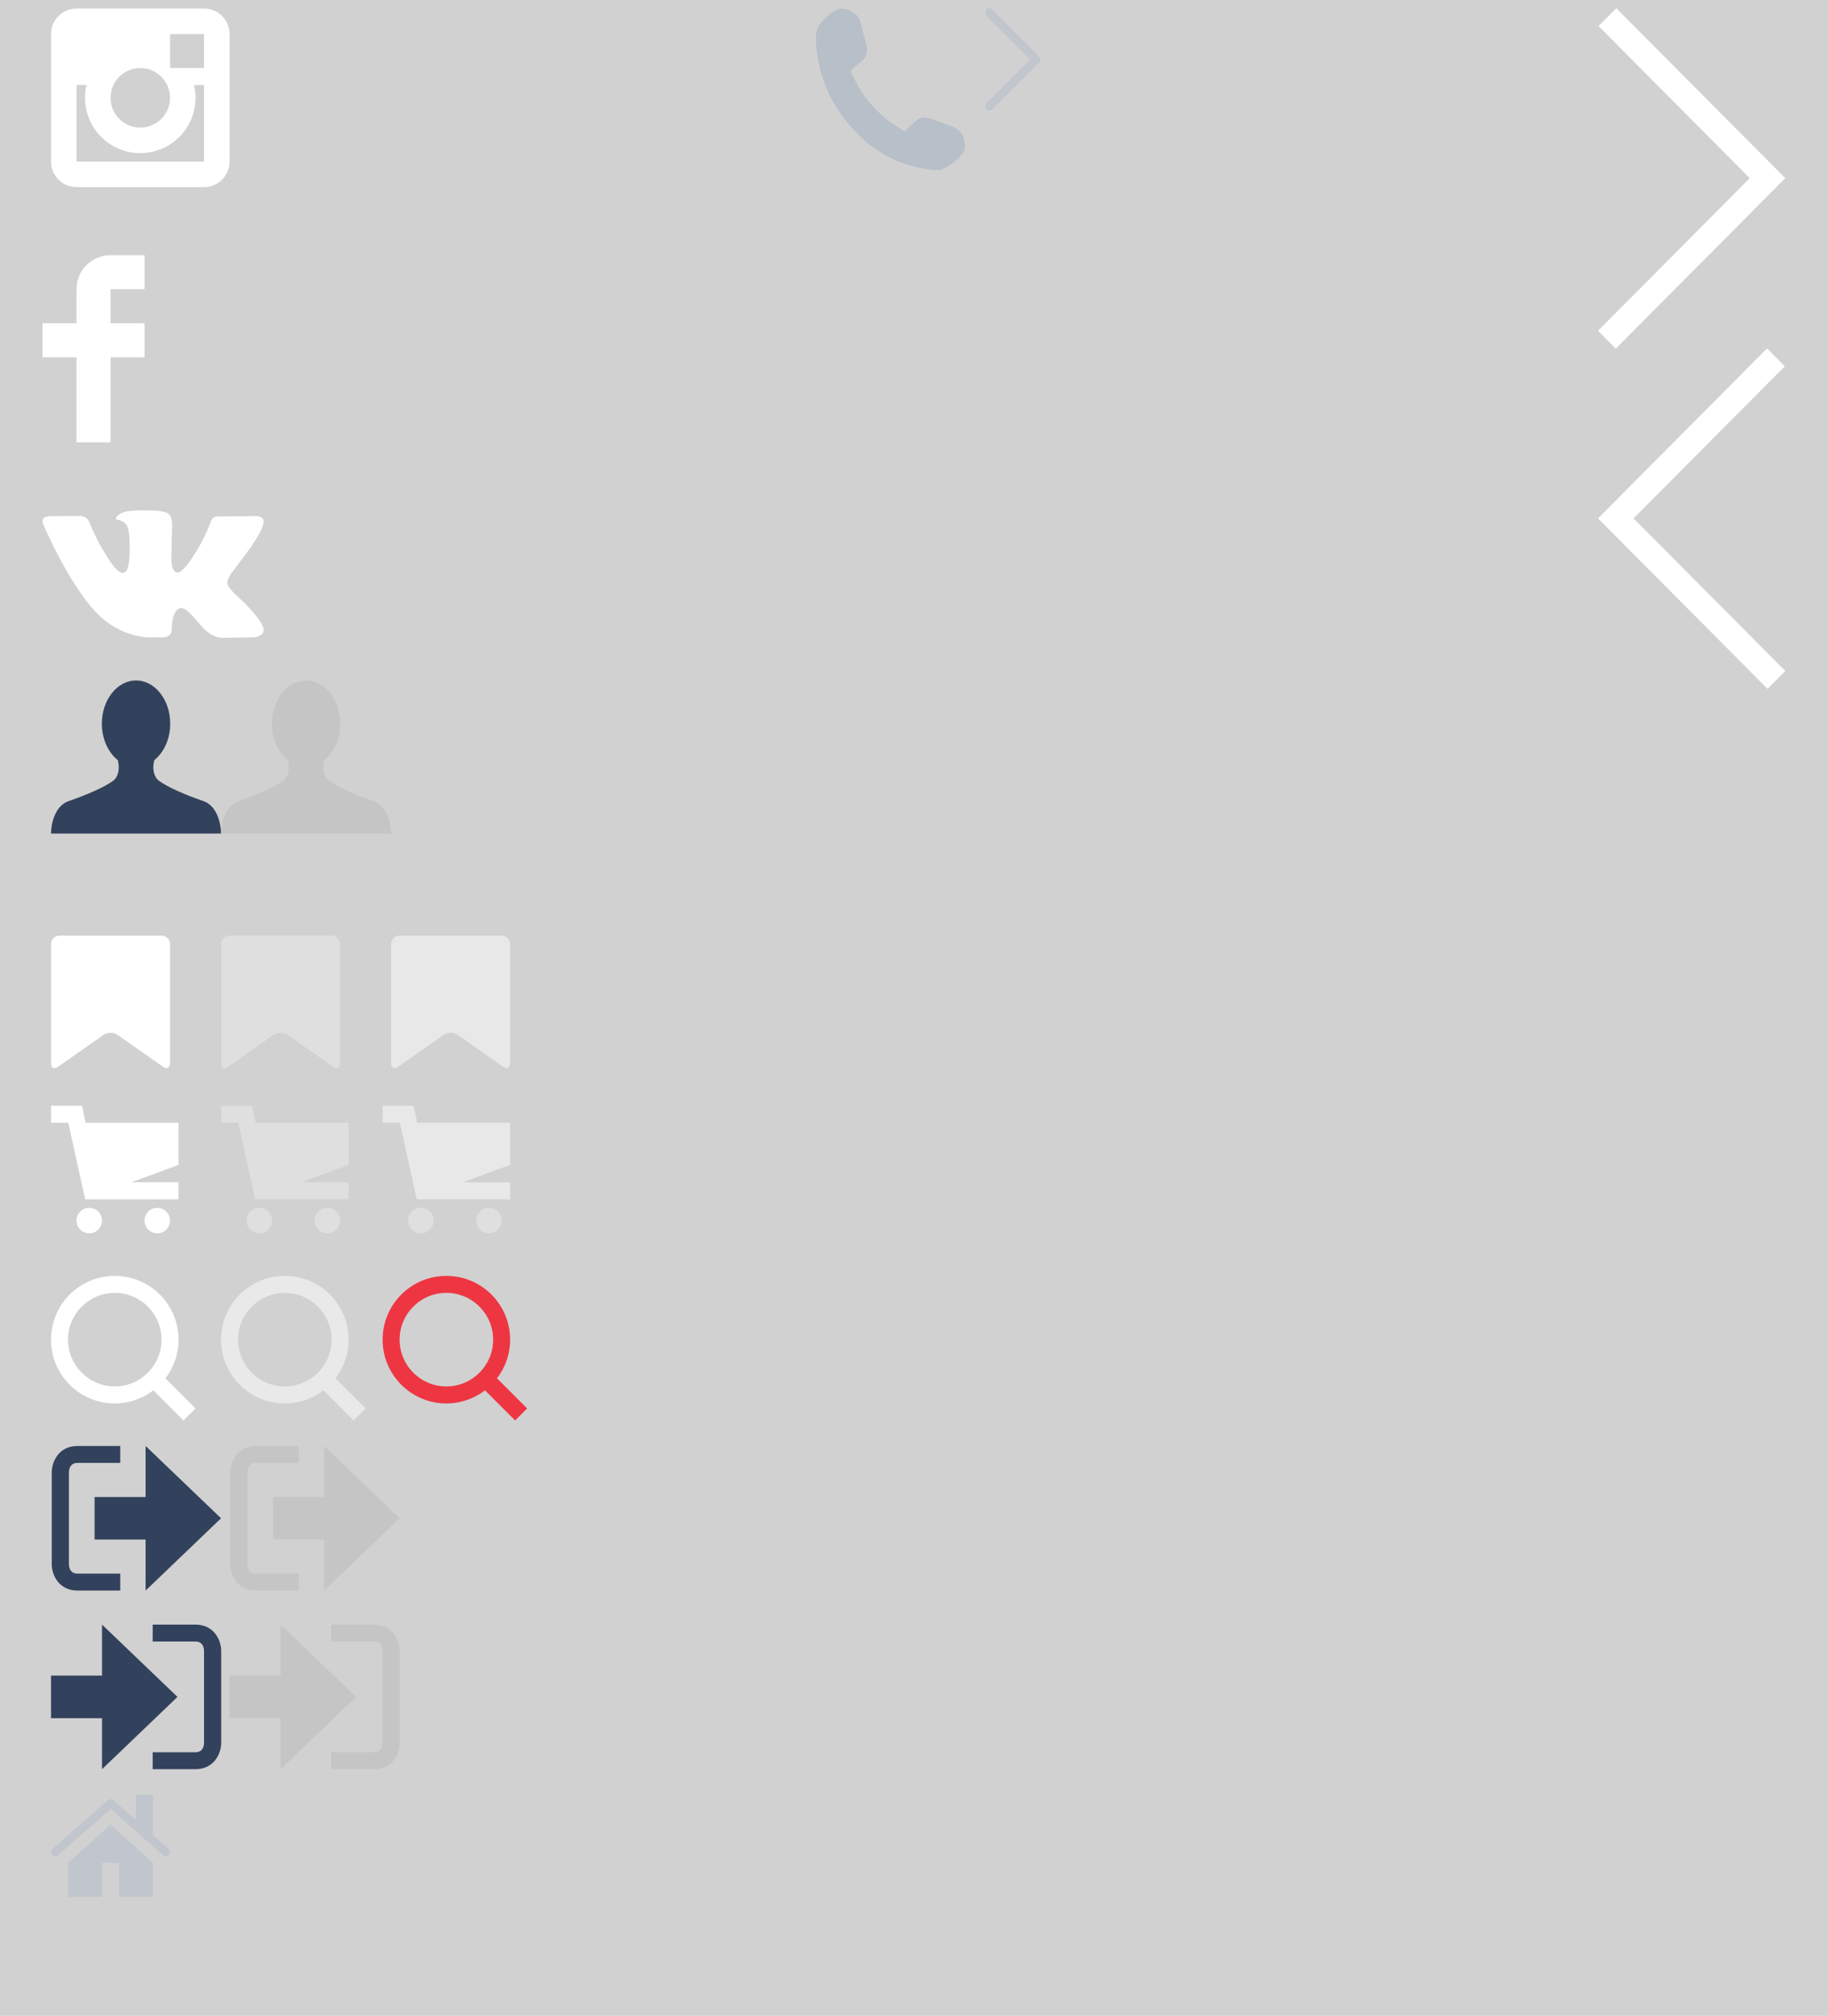 <svg width="215" height="237" viewBox="0 0 215 237" fill="none" xmlns="http://www.w3.org/2000/svg">
<rect width="215" height="237" fill="#D2D1D1"/>
<path d="M30.5 145C31.328 145 32 144.328 32 143.5C32 142.672 31.328 142 30.5 142C29.672 142 29 142.672 29 143.5C29 144.328 29.672 145 30.5 145Z" fill="white" fill-opacity="0.3"/>
<path d="M38.5 145C39.328 145 40 144.328 40 143.5C40 142.672 39.328 142 38.5 142C37.672 142 37 142.672 37 143.5C37 144.328 37.672 145 38.5 145Z" fill="white" fill-opacity="0.3"/>
<path d="M41 132H30.07L29.648 130H26V132H28.031L30.016 141H41V139H35.441L41 136.951V132Z" fill="white" fill-opacity="0.3"/>
<path d="M49.5 145C50.328 145 51 144.328 51 143.5C51 142.672 50.328 142 49.5 142C48.672 142 48 142.672 48 143.5C48 144.328 48.672 145 49.5 145Z" fill="white" fill-opacity="0.3"/>
<path d="M57.5 145C58.328 145 59 144.328 59 143.5C59 142.672 58.328 142 57.5 142C56.672 142 56 142.672 56 143.5C56 144.328 56.672 145 57.5 145Z" fill="white" fill-opacity="0.3"/>
<path d="M60 132H49.07L48.648 130H45V132H47.031L49.016 141H60V139H54.441L60 136.951V132Z" fill="white" fill-opacity="0.5"/>
<path d="M10.5 145C11.328 145 12 144.328 12 143.5C12 142.672 11.328 142 10.5 142C9.672 142 9 142.672 9 143.5C9 144.328 9.672 145 10.5 145Z" fill="white"/>
<path d="M18.5 145C19.328 145 20 144.328 20 143.5C20 142.672 19.328 142 18.5 142C17.672 142 17 142.672 17 143.5C17 144.328 17.672 145 18.5 145Z" fill="white"/>
<path d="M21 132H10.07L9.648 130H6V132H8.031L10.016 141H21V139H15.441L21 136.951V132Z" fill="white"/>
<path d="M17 34V30H13C10.791 30 9 31.791 9 34V38H5V42H9V52H13V42H17V38H13V34H17Z" fill="white"/>
<path d="M20 125C20 125.55 19.632 125.741 19.182 125.426L13.819 121.661C13.369 121.346 12.632 121.346 12.182 121.661L6.818 125.426C6.368 125.741 6 125.55 6 125V111C6 110.45 6.45 110 7 110H19C19.55 110 20 110.45 20 111V125Z" fill="white"/>
<path d="M60 125C60 125.55 59.632 125.741 59.182 125.426L53.819 121.661C53.369 121.346 52.632 121.346 52.182 121.661L46.818 125.426C46.368 125.741 46 125.55 46 125V111C46 110.45 46.45 110 47 110H59C59.55 110 60 110.45 60 111V125Z" fill="white" fill-opacity="0.5"/>
<path d="M40 125C40 125.55 39.632 125.741 39.182 125.426L33.819 121.661C33.369 121.346 32.632 121.346 32.182 121.661L26.818 125.426C26.368 125.741 26 125.55 26 125V111C26 110.45 26.45 110 27 110H39C39.55 110 40 110.45 40 111V125Z" fill="white" fill-opacity="0.3"/>
<g clip-path="url(#clip0)">
<path d="M8 219V223H12V219H14V223H18V219L13 214.516L8 219Z" fill="#C1C6CE"/>
<path d="M19.831 217.365L18 215.751V211H16V213.987L13.332 211.635C13.312 211.618 13.289 211.612 13.268 211.598C13.242 211.58 13.216 211.563 13.188 211.551C13.156 211.539 13.125 211.533 13.093 211.527C13.062 211.521 13.032 211.515 13 211.515C12.969 211.515 12.939 211.521 12.908 211.527C12.875 211.533 12.845 211.539 12.813 211.552C12.785 211.563 12.76 211.581 12.733 211.598C12.712 211.612 12.688 211.618 12.669 211.635L6.171 217.365C5.964 217.548 5.944 217.864 6.126 218.071C6.225 218.183 6.363 218.24 6.501 218.24C6.619 218.24 6.737 218.199 6.832 218.115L13 212.677L19.169 218.115C19.265 218.199 19.383 218.24 19.5 218.24C19.639 218.24 19.776 218.182 19.875 218.071C20.058 217.864 20.038 217.548 19.831 217.365Z" fill="#C1C6CE"/>
</g>
<g clip-path="url(#clip1)">
<path d="M207.83 40.965L209.919 43.064L192.13 60.947L209.977 78.886L207.887 80.985L187.952 60.947L207.83 40.965Z" fill="white"/>
</g>
<g clip-path="url(#clip2)">
<path d="M20.875 199.5L12 191V197H6V202H12V208L20.875 199.5Z" fill="#32425C"/>
<path d="M22.986 206.01H17.959V208H22.986C25.164 208 25.99 206.19 26.015 204.974V194.028C25.99 192.811 25.164 191 22.986 191H17.959V192.99H22.986C23.825 192.99 23.978 193.671 23.996 194.047V204.951C23.979 205.327 23.825 206.01 22.986 206.01Z" fill="#32425C"/>
</g>
<path d="M43.986 206.01H38.959V208H43.986C46.164 208 46.99 206.19 47.015 204.974V194.028C46.99 192.811 46.164 191 43.986 191H38.959V192.99H43.986C44.825 192.99 44.978 193.671 44.996 194.047V204.951C44.979 205.327 44.825 206.01 43.986 206.01Z" fill="#C5C5C5"/>
<path d="M41.875 199.5L33 191V197H27V202H33V208L41.875 199.5Z" fill="#C5C5C5"/>
<g clip-path="url(#clip3)">
<path d="M26 178.5L17.125 170V176H11.125V181H17.125V187L26 178.5Z" fill="#32425C"/>
<path d="M8.106 183.952V173.048C8.124 172.672 8.277 171.991 9.116 171.991H14.143V170H9.116C6.938 170 6.112 171.81 6.087 173.027V183.973C6.112 185.189 6.938 187 9.116 187H14.143V185.01H9.116C8.277 185.01 8.124 184.327 8.106 183.952Z" fill="#32425C"/>
</g>
<path d="M47 178.5L38.125 170V176H32.125V181H38.125V187L47 178.5Z" fill="#C5C5C5"/>
<path d="M29.106 183.952V173.048C29.124 172.672 29.277 171.991 30.116 171.991H35.143V170H30.116C27.938 170 27.112 171.81 27.087 173.027V183.973C27.112 185.189 27.938 187 30.116 187H35.143V185.01H30.116C29.277 185.01 29.124 184.327 29.106 183.952Z" fill="#C5C5C5"/>
<path d="M110.572 19.985C110.26 19.985 109.943 19.985 109.631 19.985C105.502 19.497 102.474 17.577 100.272 15.121C98.062 12.66 96.318 9.492 95.978 5.228C95.978 4.846 95.978 4.466 95.978 4.084C96.056 3.31 96.437 2.78 96.876 2.327C97.425 1.766 98.25 1.044 99.002 1.019C99.556 1.001 100.502 1.399 100.881 1.918C101.21 2.364 101.385 3.257 101.537 3.921C101.691 4.592 102.042 5.564 101.945 6.21C101.797 7.217 100.458 7.644 100.066 8.376C101.373 11.511 103.509 13.815 106.359 15.407C107.074 15.015 107.705 13.835 108.691 13.812C109.05 13.803 109.509 13.99 109.875 14.098C110.277 14.219 110.625 14.373 110.979 14.506C111.575 14.73 112.627 15.027 112.983 15.527C113.348 16.04 113.553 16.883 113.473 17.406C113.309 18.447 111.594 19.603 110.572 19.985Z" fill="#B7BFC8"/>
<g clip-path="url(#clip4)">
<path d="M190.098 0.965L188.009 3.064L205.798 20.947L187.952 38.886L190.041 40.985L209.976 20.947L190.098 0.965Z" fill="white"/>
</g>
<g clip-path="url(#clip5)">
<path d="M122.237 6.642L116.729 1.133C116.634 1.038 116.505 0.985 116.371 0.985C116.237 0.985 116.108 1.038 116.013 1.133C115.918 1.228 115.865 1.357 115.865 1.491C115.865 1.625 115.918 1.754 116.013 1.849L121.163 7L116.012 12.15C115.923 12.246 115.874 12.373 115.877 12.504C115.879 12.635 115.932 12.761 116.025 12.853C116.117 12.946 116.242 12.999 116.374 13.002C116.505 13.005 116.632 12.956 116.728 12.867L122.237 7.358C122.284 7.311 122.322 7.255 122.347 7.194C122.373 7.132 122.386 7.067 122.386 7C122.386 6.933 122.373 6.868 122.347 6.806C122.322 6.745 122.284 6.689 122.237 6.642V6.642Z" fill="#C1C6CE"/>
</g>
<path d="M23 165.586L19.458 162.044C20.421 160.782 21 159.21 21 157.5C21 153.358 17.643 150 13.5 150C9.358 150 6 153.358 6 157.5C6 161.643 9.358 165 13.5 165C15.21 165 16.782 164.421 18.044 163.458L21.586 167L23 165.586ZM8 157.5C8 154.467 10.467 152 13.5 152C16.532 152 19 154.467 19 157.5C19 160.532 16.532 163 13.5 163C10.467 163 8 160.532 8 157.5Z" fill="white"/>
<path d="M62 165.586L58.458 162.044C59.421 160.782 60 159.21 60 157.5C60 153.358 56.643 150 52.5 150C48.358 150 45 153.358 45 157.5C45 161.643 48.358 165 52.5 165C54.21 165 55.782 164.421 57.044 163.458L60.586 167L62 165.586ZM47 157.5C47 154.467 49.467 152 52.5 152C55.532 152 58 154.467 58 157.5C58 160.532 55.532 163 52.5 163C49.467 163 47 160.532 47 157.5Z" fill="#EE3643"/>
<path d="M43 165.586L39.458 162.044C40.421 160.782 41 159.21 41 157.5C41 153.358 37.643 150 33.5 150C29.358 150 26 153.358 26 157.5C26 161.643 29.358 165 33.5 165C35.21 165 36.782 164.421 38.044 163.458L41.586 167L43 165.586ZM28 157.5C28 154.467 30.467 152 33.5 152C36.532 152 39 154.467 39 157.5C39 160.532 36.532 163 33.5 163C30.467 163 28 160.532 28 157.5Z" fill="white" fill-opacity="0.3"/>
<path d="M43 165.586L39.458 162.044C40.421 160.782 41 159.21 41 157.5C41 153.358 37.643 150 33.5 150C29.358 150 26 153.358 26 157.5C26 161.643 29.358 165 33.5 165C35.21 165 36.782 164.421 38.044 163.458L41.586 167L43 165.586ZM28 157.5C28 154.467 30.467 152 33.5 152C36.532 152 39 154.467 39 157.5C39 160.532 36.532 163 33.5 163C30.467 163 28 160.532 28 157.5Z" fill="white" fill-opacity="0.3"/>
<g clip-path="url(#clip6)">
<path d="M23.881 94.166C21.737 93.431 19.625 92.5 18.674 91.776C18.017 91.275 17.904 90.158 18.157 89.361C19.275 88.458 20.021 86.884 20.021 85.083C20.021 82.276 18.221 80 16 80C13.779 80 11.979 82.276 11.979 85.083C11.979 86.884 12.725 88.457 13.842 89.36C14.095 90.158 13.983 91.275 13.325 91.776C12.375 92.5 10.262 93.43 8.118 94.166C5.974 94.902 6 98 6 98H26C26 98 26.025 94.901 23.881 94.166Z" fill="#32425C"/>
</g>
<path d="M43.881 94.166C41.737 93.431 39.625 92.5 38.674 91.776C38.017 91.275 37.904 90.158 38.157 89.361C39.275 88.458 40.021 86.884 40.021 85.083C40.021 82.276 38.221 80 36 80C33.779 80 31.979 82.276 31.979 85.083C31.979 86.884 32.725 88.457 33.842 89.36C34.095 90.158 33.983 91.275 33.325 91.776C32.375 92.5 30.262 93.43 28.118 94.166C25.974 94.902 26 98 26 98H46C46 98 46.025 94.901 43.881 94.166Z" fill="#C5C5C5"/>
<path d="M24 1H9C7.35 1 6 2.35 6 4V19C6 20.65 7.35 22 9 22H24C25.65 22 27 20.65 27 19V4C27 2.35 25.65 1 24 1ZM16.5 8C18.43 8 20 9.57 20 11.5C20 13.43 18.43 15 16.5 15C14.57 15 13 13.43 13 11.5C13 9.57 14.57 8 16.5 8ZM24 19H9V10H10.181C10.067 10.482 10 10.983 10 11.5C10 15.09 12.91 18 16.5 18C20.09 18 23 15.09 23 11.5C23 10.983 22.934 10.482 22.819 10H24V19ZM24 8H20V4H24V8Z" fill="white"/>
<g clip-path="url(#clip7)">
<path d="M21.138 71.51C22.094 71.201 23.318 73.55 24.621 74.449C25.599 75.13 26.348 74.983 26.348 74.983L29.821 74.933C29.821 74.933 31.636 74.821 30.778 73.379C30.707 73.259 30.275 72.31 28.193 70.357C26.016 68.314 26.311 68.645 28.932 65.113C30.529 62.96 31.168 61.645 30.968 61.085C30.776 60.546 29.603 60.686 29.603 60.686L25.69 60.713C25.309 60.714 24.986 60.832 24.839 61.228C24.836 61.232 24.218 62.894 23.394 64.307C21.653 67.296 20.958 67.455 20.67 67.268C20.009 66.835 20.176 65.531 20.176 64.604C20.176 61.707 20.608 60.499 19.33 60.187C18.903 60.083 18.591 60.015 17.502 60.005C16.11 59.984 14.928 60.005 14.258 60.334C13.813 60.557 13.472 61.046 13.679 61.074C13.939 61.109 14.522 61.234 14.834 61.66C15.235 62.212 15.223 63.449 15.223 63.449C15.223 63.449 15.452 66.86 14.683 67.283C14.155 67.573 13.433 66.981 11.88 64.267C11.087 62.879 10.488 61.345 10.488 61.345C10.488 61.345 10.372 61.06 10.162 60.904C9.912 60.719 9.562 60.66 9.562 60.66L5.848 60.684C5.848 60.684 5.29 60.7 5.085 60.946C4.903 61.164 5.07 61.614 5.07 61.614C5.07 61.614 7.979 68.495 11.273 71.961C14.293 75.143 17.725 74.932 17.725 74.932H19.28C19.28 74.932 19.749 74.878 19.989 74.62C20.213 74.38 20.203 73.929 20.203 73.929C20.203 73.929 20.172 71.82 21.138 71.51Z" fill="white"/>
</g>
<defs>
<clipPath id="clip0">
<rect x="5" y="211" width="15" height="12" fill="white"/>
</clipPath>
<clipPath id="clip1">
<rect x="188" y="41" width="22" height="40" fill="white"/>
</clipPath>
<clipPath id="clip2">
<rect x="6" y="191" width="20" height="17" fill="white"/>
</clipPath>
<clipPath id="clip3">
<rect x="5" y="170" width="21" height="17" fill="white"/>
</clipPath>
<clipPath id="clip4">
<rect x="188" y="1" width="22" height="40" fill="white"/>
</clipPath>
<clipPath id="clip5">
<rect x="115" y="1" width="8" height="12" fill="white"/>
</clipPath>
<clipPath id="clip6">
<rect x="6" y="80" width="20" height="18" fill="white"/>
</clipPath>
<clipPath id="clip7">
<rect x="5" y="60" width="26" height="15" fill="white"/>
</clipPath>
</defs>
</svg>
